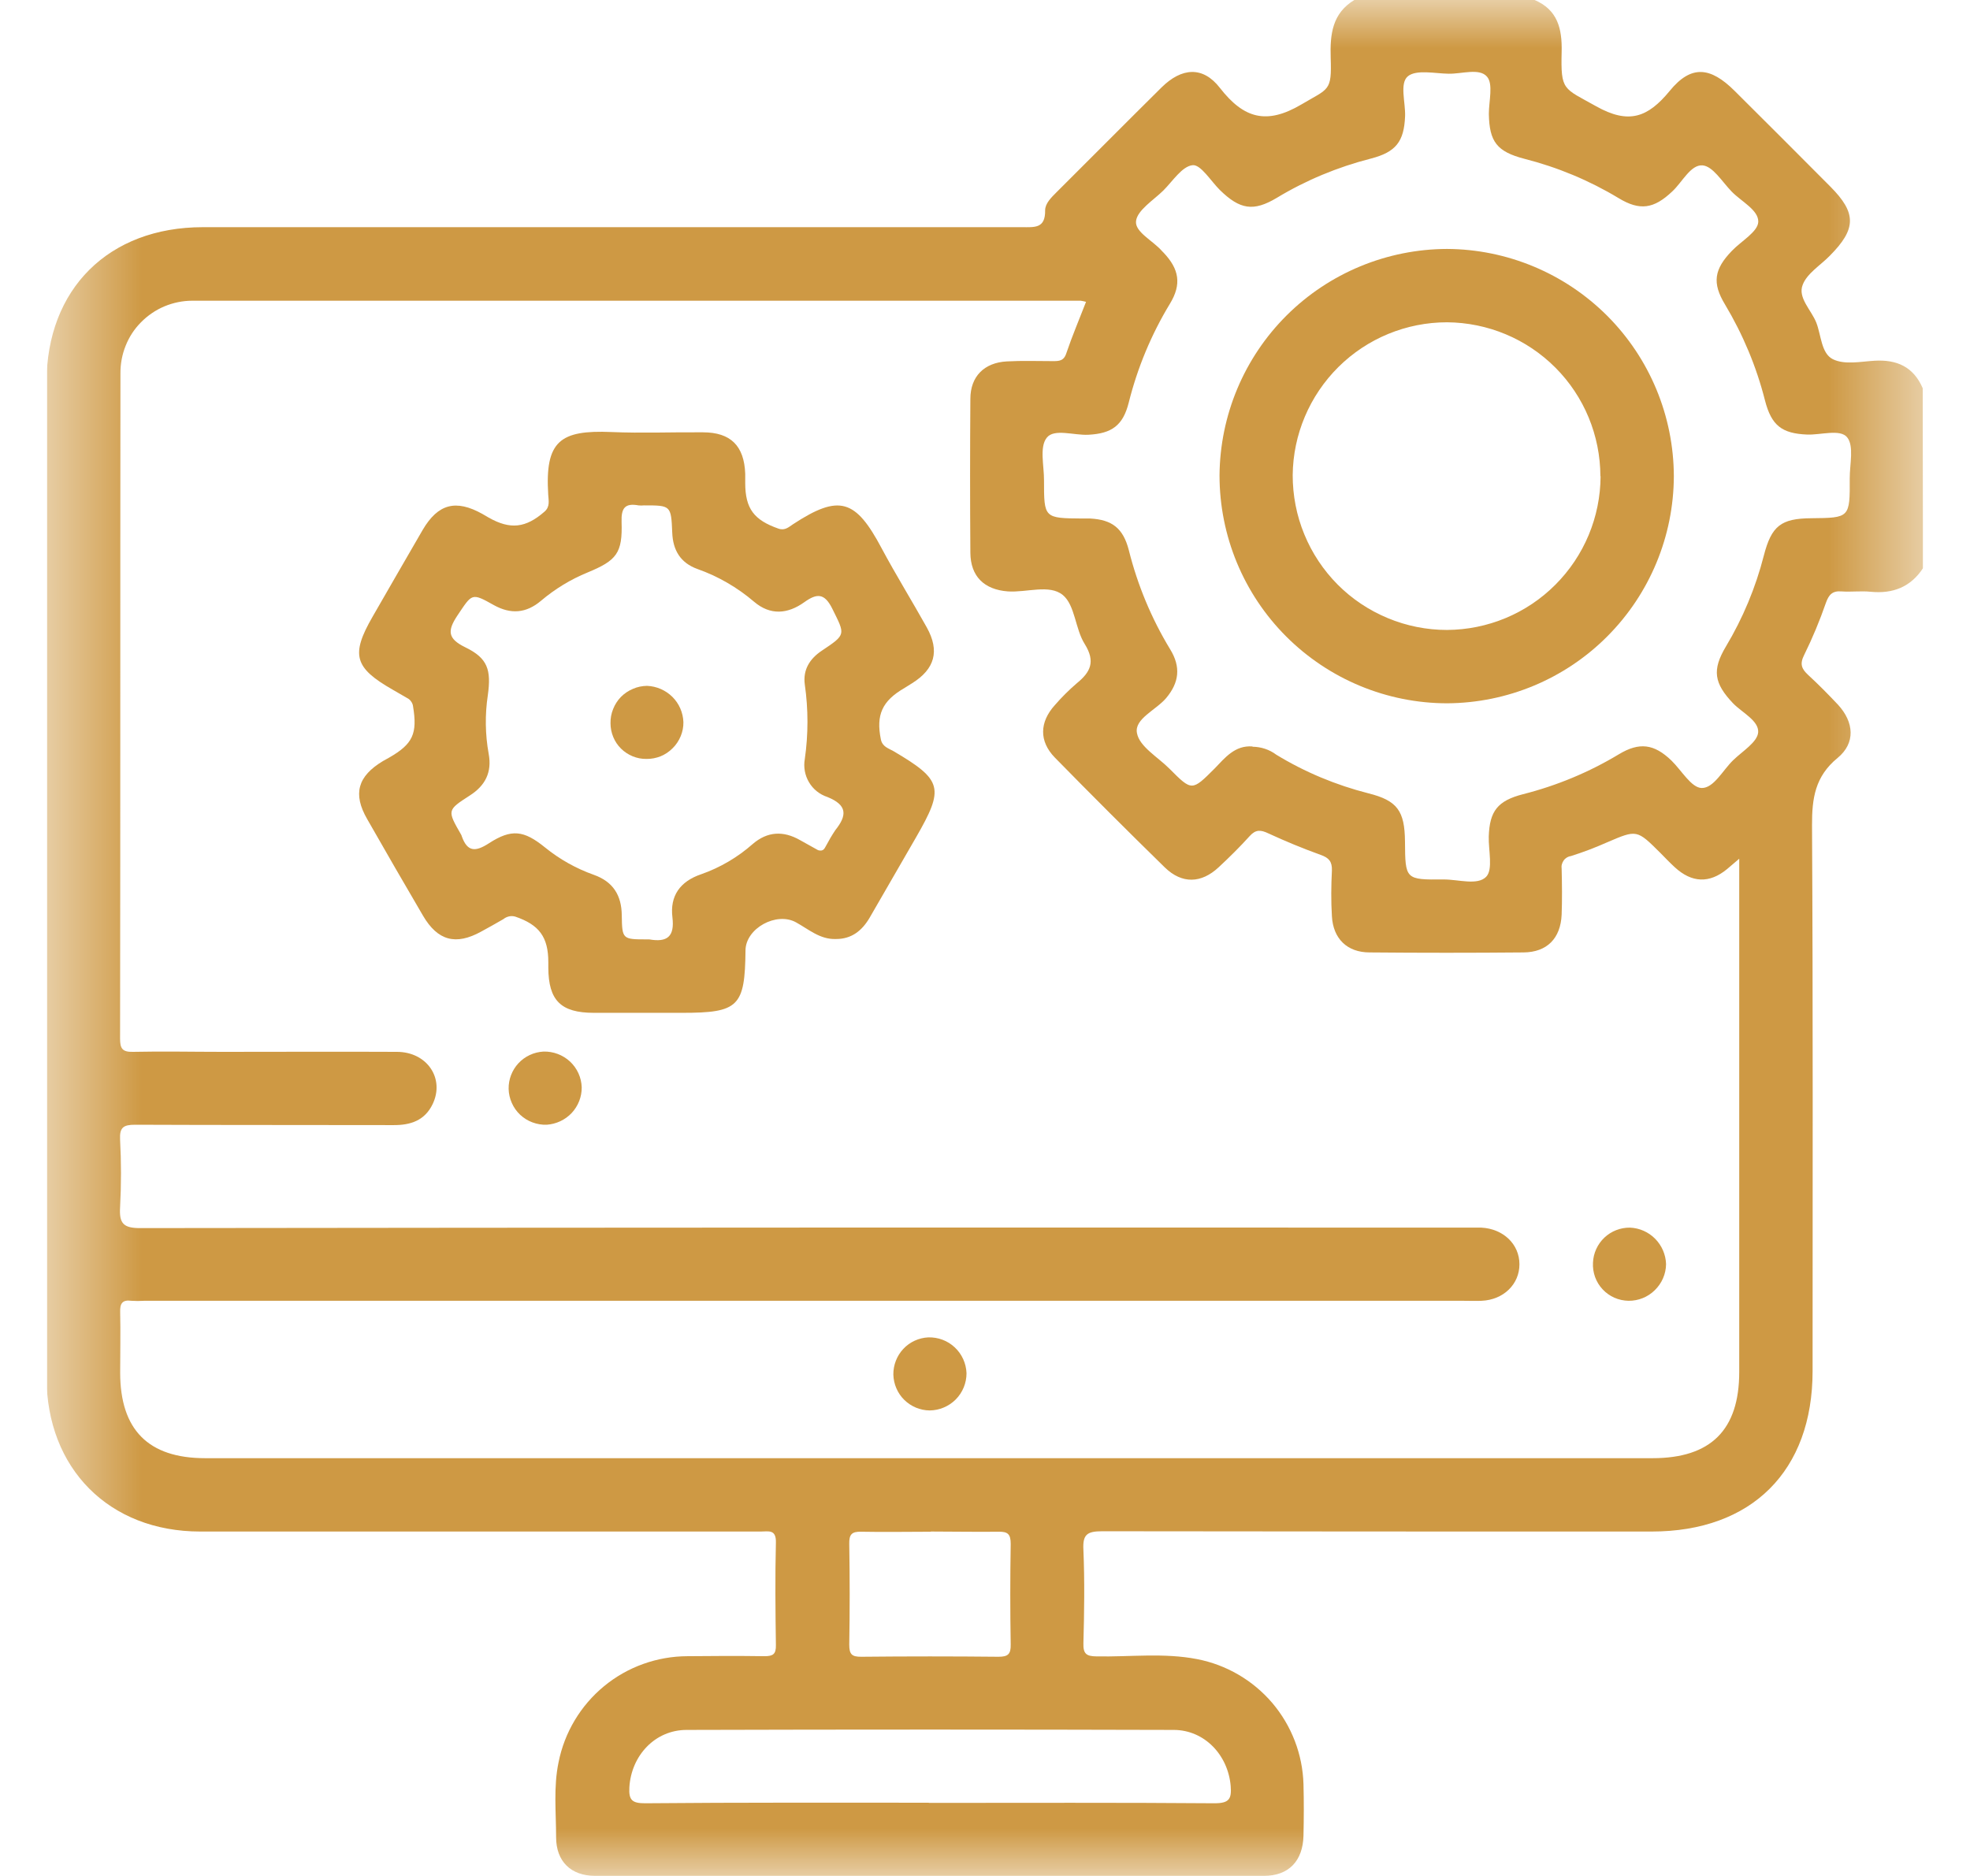 <svg width="21" height="20" viewBox="0 0 21 20" fill="none" xmlns="http://www.w3.org/2000/svg">
<g clip-path="url(#clip0_19_75)">
<mask id="mask0_19_75" style="mask-type:luminance" maskUnits="userSpaceOnUse" x="0" y="0" width="21" height="20">
<path d="M20.5 0H0.5V20H20.5V0Z" fill="white"/>
</mask>
<g mask="url(#mask0_19_75)">
<path d="M20.501 6.055C20.368 6.258 20.18 6.332 19.942 6.309C19.837 6.298 19.733 6.313 19.628 6.305C19.533 6.298 19.495 6.34 19.464 6.427C19.398 6.617 19.321 6.803 19.232 6.983C19.183 7.08 19.205 7.131 19.275 7.196C19.385 7.297 19.491 7.405 19.593 7.513C19.764 7.699 19.782 7.922 19.588 8.081C19.348 8.278 19.315 8.511 19.316 8.799C19.327 10.739 19.322 12.678 19.322 14.618C19.322 15.682 18.673 16.328 17.607 16.328C15.654 16.328 13.701 16.328 11.749 16.325C11.587 16.325 11.54 16.36 11.549 16.524C11.563 16.855 11.558 17.188 11.549 17.52C11.546 17.631 11.58 17.658 11.688 17.659C12.046 17.666 12.405 17.619 12.76 17.688C13.072 17.748 13.355 17.913 13.562 18.155C13.768 18.398 13.886 18.703 13.895 19.022C13.9 19.204 13.899 19.387 13.895 19.569C13.889 19.84 13.738 19.999 13.473 19.999C11.097 19.999 8.721 19.999 6.345 19.999C6.084 19.999 5.928 19.843 5.928 19.587C5.928 19.321 5.899 19.053 5.954 18.789C6.017 18.47 6.189 18.183 6.439 17.977C6.69 17.77 7.005 17.658 7.329 17.657C7.603 17.654 7.877 17.653 8.15 17.657C8.241 17.657 8.273 17.635 8.271 17.539C8.266 17.173 8.262 16.808 8.271 16.446C8.275 16.301 8.191 16.328 8.11 16.328H5.26C4.218 16.328 3.177 16.328 2.135 16.328C1.163 16.328 0.497 15.657 0.496 14.682C0.496 11.147 0.496 7.613 0.496 4.079C0.496 3.08 1.159 2.422 2.163 2.422C5.073 2.422 7.982 2.422 10.892 2.422C11.027 2.422 11.144 2.439 11.141 2.243C11.141 2.169 11.206 2.106 11.262 2.05C11.636 1.678 12.007 1.303 12.382 0.932C12.596 0.721 12.822 0.702 13.004 0.937C13.258 1.263 13.5 1.333 13.872 1.114C14.167 0.939 14.197 0.976 14.185 0.616C14.177 0.366 14.201 0.141 14.44 -0.002H16.354C16.604 0.102 16.653 0.305 16.647 0.552C16.637 0.97 16.664 0.936 17.013 1.132C17.361 1.328 17.565 1.254 17.799 0.969C18.026 0.691 18.231 0.71 18.491 0.969C18.832 1.308 19.172 1.648 19.511 1.989C19.792 2.271 19.79 2.441 19.504 2.728C19.404 2.83 19.261 2.916 19.216 3.038C19.163 3.174 19.307 3.304 19.361 3.438C19.414 3.572 19.413 3.768 19.539 3.83C19.665 3.891 19.832 3.855 19.98 3.846C20.22 3.831 20.398 3.911 20.496 4.139L20.501 6.055ZM11.577 3.218C11.559 3.213 11.54 3.209 11.52 3.206C8.363 3.206 5.206 3.206 2.049 3.206C1.947 3.206 1.847 3.227 1.753 3.266C1.66 3.305 1.575 3.363 1.504 3.435C1.432 3.507 1.376 3.593 1.339 3.687C1.301 3.781 1.283 3.882 1.284 3.984C1.281 6.346 1.284 8.71 1.28 11.073C1.28 11.177 1.303 11.217 1.417 11.214C1.736 11.207 2.055 11.214 2.374 11.214C2.992 11.214 3.611 11.211 4.23 11.214C4.553 11.214 4.743 11.498 4.612 11.771C4.528 11.946 4.377 11.996 4.195 11.995C3.277 11.993 2.359 11.995 1.441 11.991C1.316 11.991 1.274 12.019 1.28 12.148C1.293 12.388 1.293 12.629 1.28 12.87C1.27 13.04 1.312 13.094 1.496 13.093C6.202 13.087 10.909 13.086 15.615 13.088C15.674 13.088 15.733 13.088 15.791 13.088C16.025 13.1 16.197 13.265 16.197 13.478C16.198 13.691 16.027 13.858 15.794 13.868C15.729 13.871 15.664 13.868 15.599 13.868H1.536C1.491 13.871 1.445 13.871 1.4 13.868C1.304 13.855 1.278 13.897 1.281 13.988C1.286 14.203 1.281 14.418 1.281 14.633C1.281 15.243 1.581 15.546 2.187 15.546H17.616C18.237 15.546 18.54 15.245 18.54 14.627C18.54 12.877 18.54 11.126 18.54 9.374V9.155C18.477 9.208 18.445 9.237 18.411 9.265C18.222 9.421 18.034 9.413 17.852 9.245C17.8 9.197 17.75 9.145 17.7 9.094C17.448 8.843 17.449 8.844 17.13 8.981C17.006 9.036 16.878 9.085 16.748 9.126C16.733 9.128 16.718 9.133 16.704 9.141C16.69 9.15 16.678 9.16 16.669 9.173C16.66 9.186 16.653 9.2 16.649 9.216C16.645 9.231 16.645 9.247 16.647 9.263C16.651 9.425 16.653 9.589 16.647 9.751C16.636 10.004 16.491 10.152 16.241 10.154C15.694 10.159 15.147 10.159 14.6 10.154C14.36 10.154 14.211 10.007 14.198 9.768C14.188 9.605 14.19 9.442 14.198 9.28C14.201 9.185 14.166 9.145 14.078 9.114C13.889 9.046 13.703 8.969 13.521 8.885C13.439 8.846 13.386 8.842 13.322 8.913C13.217 9.029 13.106 9.139 12.992 9.245C12.805 9.42 12.6 9.425 12.418 9.249C12.022 8.862 11.631 8.471 11.244 8.076C11.075 7.902 11.081 7.699 11.244 7.518C11.316 7.435 11.395 7.356 11.479 7.284C11.625 7.165 11.68 7.054 11.563 6.866C11.461 6.705 11.461 6.453 11.33 6.344C11.188 6.226 10.943 6.319 10.743 6.305C10.491 6.286 10.346 6.145 10.344 5.893C10.34 5.346 10.34 4.799 10.344 4.253C10.344 4.013 10.492 3.866 10.733 3.853C10.895 3.844 11.058 3.85 11.221 3.85C11.289 3.85 11.341 3.85 11.368 3.763C11.43 3.58 11.506 3.402 11.577 3.218ZM13.352 7.961C13.443 7.962 13.532 7.991 13.605 8.046C13.91 8.232 14.242 8.37 14.588 8.458C14.895 8.535 14.974 8.645 14.977 8.971C14.98 9.377 14.98 9.38 15.391 9.376C15.548 9.376 15.749 9.442 15.842 9.348C15.918 9.27 15.866 9.066 15.87 8.918C15.879 8.647 15.964 8.537 16.236 8.467C16.595 8.376 16.939 8.233 17.256 8.042C17.476 7.909 17.633 7.931 17.817 8.108C17.925 8.213 18.029 8.398 18.139 8.401C18.269 8.404 18.365 8.21 18.477 8.103C18.575 8.008 18.734 7.912 18.742 7.807C18.75 7.684 18.572 7.598 18.475 7.499C18.271 7.284 18.248 7.143 18.399 6.891C18.579 6.59 18.715 6.264 18.802 5.924C18.884 5.606 18.985 5.528 19.306 5.525C19.719 5.521 19.72 5.521 19.718 5.097C19.718 4.948 19.765 4.756 19.691 4.663C19.617 4.571 19.412 4.638 19.265 4.633C18.993 4.622 18.883 4.536 18.814 4.267C18.723 3.908 18.579 3.565 18.389 3.247C18.249 3.017 18.272 2.87 18.463 2.673C18.563 2.569 18.739 2.471 18.743 2.365C18.747 2.239 18.561 2.148 18.458 2.041C18.355 1.934 18.258 1.771 18.148 1.763C18.022 1.754 17.933 1.942 17.826 2.041C17.63 2.227 17.48 2.25 17.252 2.111C16.94 1.923 16.603 1.783 16.25 1.693C15.958 1.617 15.876 1.512 15.871 1.214C15.871 1.078 15.92 0.895 15.851 0.817C15.77 0.723 15.582 0.789 15.441 0.786C15.3 0.784 15.098 0.739 15.008 0.813C14.917 0.888 14.984 1.093 14.978 1.24C14.967 1.51 14.88 1.622 14.612 1.691C14.26 1.781 13.922 1.921 13.611 2.109C13.362 2.258 13.218 2.235 13.004 2.026C12.907 1.93 12.8 1.752 12.713 1.761C12.6 1.773 12.501 1.932 12.4 2.032C12.299 2.132 12.123 2.241 12.11 2.357C12.096 2.474 12.292 2.566 12.388 2.678C12.392 2.683 12.397 2.687 12.402 2.692C12.571 2.869 12.597 3.031 12.472 3.237C12.273 3.565 12.125 3.921 12.032 4.293C11.971 4.535 11.853 4.622 11.602 4.635C11.448 4.643 11.236 4.566 11.158 4.667C11.079 4.767 11.13 4.965 11.129 5.12C11.129 5.525 11.129 5.525 11.542 5.528C11.568 5.528 11.594 5.528 11.62 5.528C11.855 5.54 11.973 5.632 12.033 5.865C12.126 6.237 12.274 6.593 12.473 6.921C12.591 7.112 12.568 7.278 12.433 7.44C12.325 7.57 12.089 7.663 12.12 7.816C12.146 7.96 12.344 8.072 12.467 8.196C12.706 8.436 12.706 8.435 12.948 8.193C13.059 8.078 13.164 7.944 13.351 7.958L13.352 7.961ZM9.902 19.221C10.916 19.221 11.931 19.217 12.946 19.225C13.103 19.225 13.13 19.179 13.119 19.041C13.091 18.711 12.841 18.444 12.512 18.443C10.781 18.438 9.05 18.438 7.32 18.443C6.981 18.443 6.729 18.718 6.709 19.055C6.701 19.193 6.74 19.225 6.877 19.225C7.884 19.216 8.892 19.219 9.9 19.219L9.902 19.221ZM9.923 16.33C9.676 16.33 9.429 16.335 9.182 16.33C9.078 16.327 9.051 16.36 9.053 16.46C9.059 16.818 9.059 17.175 9.053 17.534C9.053 17.638 9.081 17.664 9.183 17.663C9.67 17.658 10.157 17.658 10.644 17.663C10.746 17.663 10.776 17.635 10.774 17.532C10.768 17.175 10.768 16.817 10.774 16.46C10.774 16.355 10.743 16.328 10.643 16.33C10.404 16.333 10.163 16.328 9.922 16.328L9.923 16.33Z" fill="#CE9944"/>
<path d="M8.91 10.011C8.741 10.017 8.62 9.907 8.485 9.833C8.276 9.718 7.95 9.897 7.947 10.131C7.941 10.732 7.874 10.798 7.271 10.798C6.958 10.798 6.645 10.798 6.331 10.798C5.977 10.798 5.847 10.665 5.845 10.317V10.258C5.845 9.99 5.748 9.859 5.492 9.772C5.47 9.766 5.448 9.765 5.426 9.77C5.404 9.775 5.383 9.785 5.366 9.799C5.288 9.844 5.209 9.889 5.129 9.932C4.859 10.081 4.666 10.03 4.509 9.762C4.309 9.421 4.111 9.078 3.915 8.734C3.758 8.463 3.814 8.275 4.082 8.114C4.105 8.101 4.128 8.088 4.15 8.076C4.402 7.931 4.451 7.821 4.403 7.53C4.401 7.511 4.393 7.493 4.382 7.478C4.371 7.462 4.357 7.45 4.34 7.442L4.188 7.354C3.776 7.119 3.738 6.981 3.971 6.576C4.15 6.267 4.326 5.957 4.506 5.649C4.67 5.37 4.86 5.322 5.142 5.479L5.209 5.518C5.44 5.649 5.605 5.629 5.804 5.455C5.866 5.402 5.847 5.334 5.844 5.274C5.808 4.7 5.972 4.583 6.518 4.606C6.842 4.62 7.168 4.606 7.493 4.609C7.789 4.609 7.933 4.753 7.944 5.051C7.944 5.083 7.944 5.116 7.944 5.149C7.944 5.423 8.038 5.545 8.299 5.636C8.369 5.66 8.41 5.617 8.455 5.588C8.947 5.266 9.121 5.323 9.398 5.845C9.551 6.131 9.722 6.407 9.88 6.69C10.019 6.941 9.965 7.133 9.723 7.284C9.696 7.301 9.668 7.318 9.64 7.336C9.403 7.473 9.337 7.622 9.39 7.883C9.406 7.962 9.472 7.978 9.526 8.009C10.048 8.317 10.068 8.401 9.765 8.927C9.599 9.213 9.433 9.501 9.269 9.786C9.188 9.923 9.077 10.012 8.91 10.011ZM8.721 9.064C8.779 9.081 8.79 9.043 8.805 9.018C8.835 8.961 8.868 8.905 8.904 8.851C9.029 8.695 9.036 8.584 8.82 8.497C8.738 8.47 8.668 8.415 8.624 8.34C8.58 8.266 8.564 8.178 8.579 8.093C8.617 7.829 8.617 7.561 8.579 7.297C8.558 7.141 8.631 7.023 8.762 6.936C9.023 6.762 9.009 6.767 8.873 6.491C8.789 6.321 8.708 6.324 8.574 6.42C8.398 6.546 8.213 6.564 8.038 6.415C7.86 6.263 7.655 6.144 7.434 6.066C7.254 6.001 7.173 5.866 7.166 5.678C7.154 5.388 7.151 5.388 6.865 5.388C6.846 5.39 6.826 5.39 6.807 5.388C6.663 5.362 6.621 5.415 6.626 5.564C6.637 5.897 6.574 5.975 6.264 6.103C6.083 6.177 5.916 6.279 5.767 6.405C5.61 6.538 5.446 6.552 5.264 6.451C5.024 6.316 5.034 6.328 4.876 6.562C4.767 6.726 4.772 6.809 4.96 6.901C5.199 7.017 5.238 7.14 5.2 7.413C5.169 7.619 5.172 7.83 5.209 8.035C5.246 8.232 5.174 8.375 5.008 8.481C4.765 8.638 4.766 8.638 4.916 8.899C4.919 8.904 4.921 8.91 4.923 8.917C4.983 9.085 5.07 9.082 5.211 8.991C5.453 8.834 5.584 8.852 5.809 9.034C5.965 9.161 6.142 9.26 6.331 9.327C6.536 9.4 6.626 9.546 6.628 9.758C6.632 10.015 6.635 10.015 6.901 10.015C6.907 10.015 6.914 10.015 6.921 10.015C7.11 10.048 7.193 9.988 7.168 9.78C7.14 9.552 7.249 9.397 7.473 9.321C7.676 9.25 7.863 9.14 8.024 8.998C8.181 8.863 8.351 8.855 8.529 8.957L8.721 9.064Z" fill="#CE9944"/>
<path d="M17.36 13.868C17.308 13.867 17.256 13.856 17.209 13.835C17.162 13.814 17.119 13.784 17.084 13.746C17.048 13.708 17.021 13.663 17.003 13.614C16.986 13.565 16.978 13.514 16.981 13.462C16.985 13.36 17.029 13.265 17.102 13.195C17.176 13.125 17.274 13.087 17.375 13.088C17.477 13.092 17.573 13.135 17.644 13.207C17.715 13.279 17.757 13.376 17.76 13.477C17.759 13.582 17.715 13.682 17.64 13.755C17.565 13.829 17.464 13.869 17.36 13.868Z" fill="#CE9944"/>
<path d="M10.303 14.64C10.303 14.745 10.262 14.845 10.188 14.92C10.114 14.994 10.014 15.036 9.91 15.037C9.808 15.036 9.711 14.995 9.639 14.924C9.567 14.853 9.526 14.756 9.523 14.655C9.522 14.553 9.56 14.455 9.629 14.381C9.698 14.307 9.794 14.263 9.895 14.258C10 14.255 10.102 14.293 10.178 14.365C10.254 14.436 10.299 14.535 10.303 14.64Z" fill="#CE9944"/>
<path d="M6.201 11.593C6.202 11.694 6.163 11.792 6.094 11.866C6.024 11.94 5.929 11.984 5.828 11.991C5.776 11.993 5.725 11.984 5.676 11.966C5.627 11.948 5.583 11.92 5.545 11.885C5.507 11.849 5.477 11.807 5.456 11.759C5.435 11.712 5.423 11.661 5.422 11.609C5.42 11.508 5.458 11.409 5.527 11.335C5.596 11.261 5.691 11.217 5.793 11.211C5.897 11.208 5.999 11.246 6.076 11.317C6.153 11.389 6.198 11.488 6.201 11.593Z" fill="#CE9944"/>
<path d="M17.843 5.077C17.841 5.717 17.586 6.331 17.134 6.784C16.682 7.238 16.069 7.494 15.428 7.498C14.784 7.498 14.166 7.241 13.711 6.786C13.255 6.33 13 5.712 13 5.068C13.005 4.427 13.262 3.814 13.716 3.362C14.17 2.91 14.785 2.656 15.425 2.654C16.066 2.657 16.68 2.914 17.133 3.367C17.586 3.821 17.841 4.435 17.843 5.077ZM17.06 5.077C17.059 4.643 16.887 4.227 16.581 3.92C16.274 3.612 15.859 3.439 15.425 3.436C14.992 3.436 14.576 3.607 14.268 3.912C13.96 4.218 13.784 4.632 13.78 5.066C13.78 5.282 13.821 5.496 13.904 5.697C13.986 5.897 14.107 6.079 14.259 6.232C14.412 6.386 14.594 6.507 14.794 6.59C14.993 6.673 15.208 6.716 15.424 6.716C15.858 6.714 16.274 6.541 16.58 6.234C16.887 5.927 17.06 5.512 17.062 5.078L17.06 5.077Z" fill="#CE9944"/>
<path d="M6.891 8.091C6.84 8.092 6.791 8.082 6.744 8.063C6.698 8.044 6.655 8.016 6.62 7.981C6.584 7.946 6.556 7.903 6.537 7.857C6.518 7.811 6.508 7.761 6.508 7.711C6.507 7.659 6.516 7.608 6.536 7.559C6.555 7.511 6.583 7.467 6.619 7.43C6.656 7.393 6.699 7.364 6.747 7.344C6.794 7.323 6.845 7.313 6.897 7.312C6.999 7.316 7.095 7.358 7.167 7.429C7.239 7.5 7.281 7.596 7.285 7.698C7.286 7.75 7.276 7.801 7.256 7.849C7.236 7.897 7.207 7.941 7.17 7.977C7.134 8.014 7.09 8.043 7.042 8.063C6.994 8.082 6.942 8.092 6.891 8.091Z" fill="#CE9944"/>
</g>
</g>
<defs>
<clipPath id="clip0_19_75">
<rect width="20" height="20" fill="white" transform="translate(0.5)"/>
</clipPath>
</defs>
</svg>
